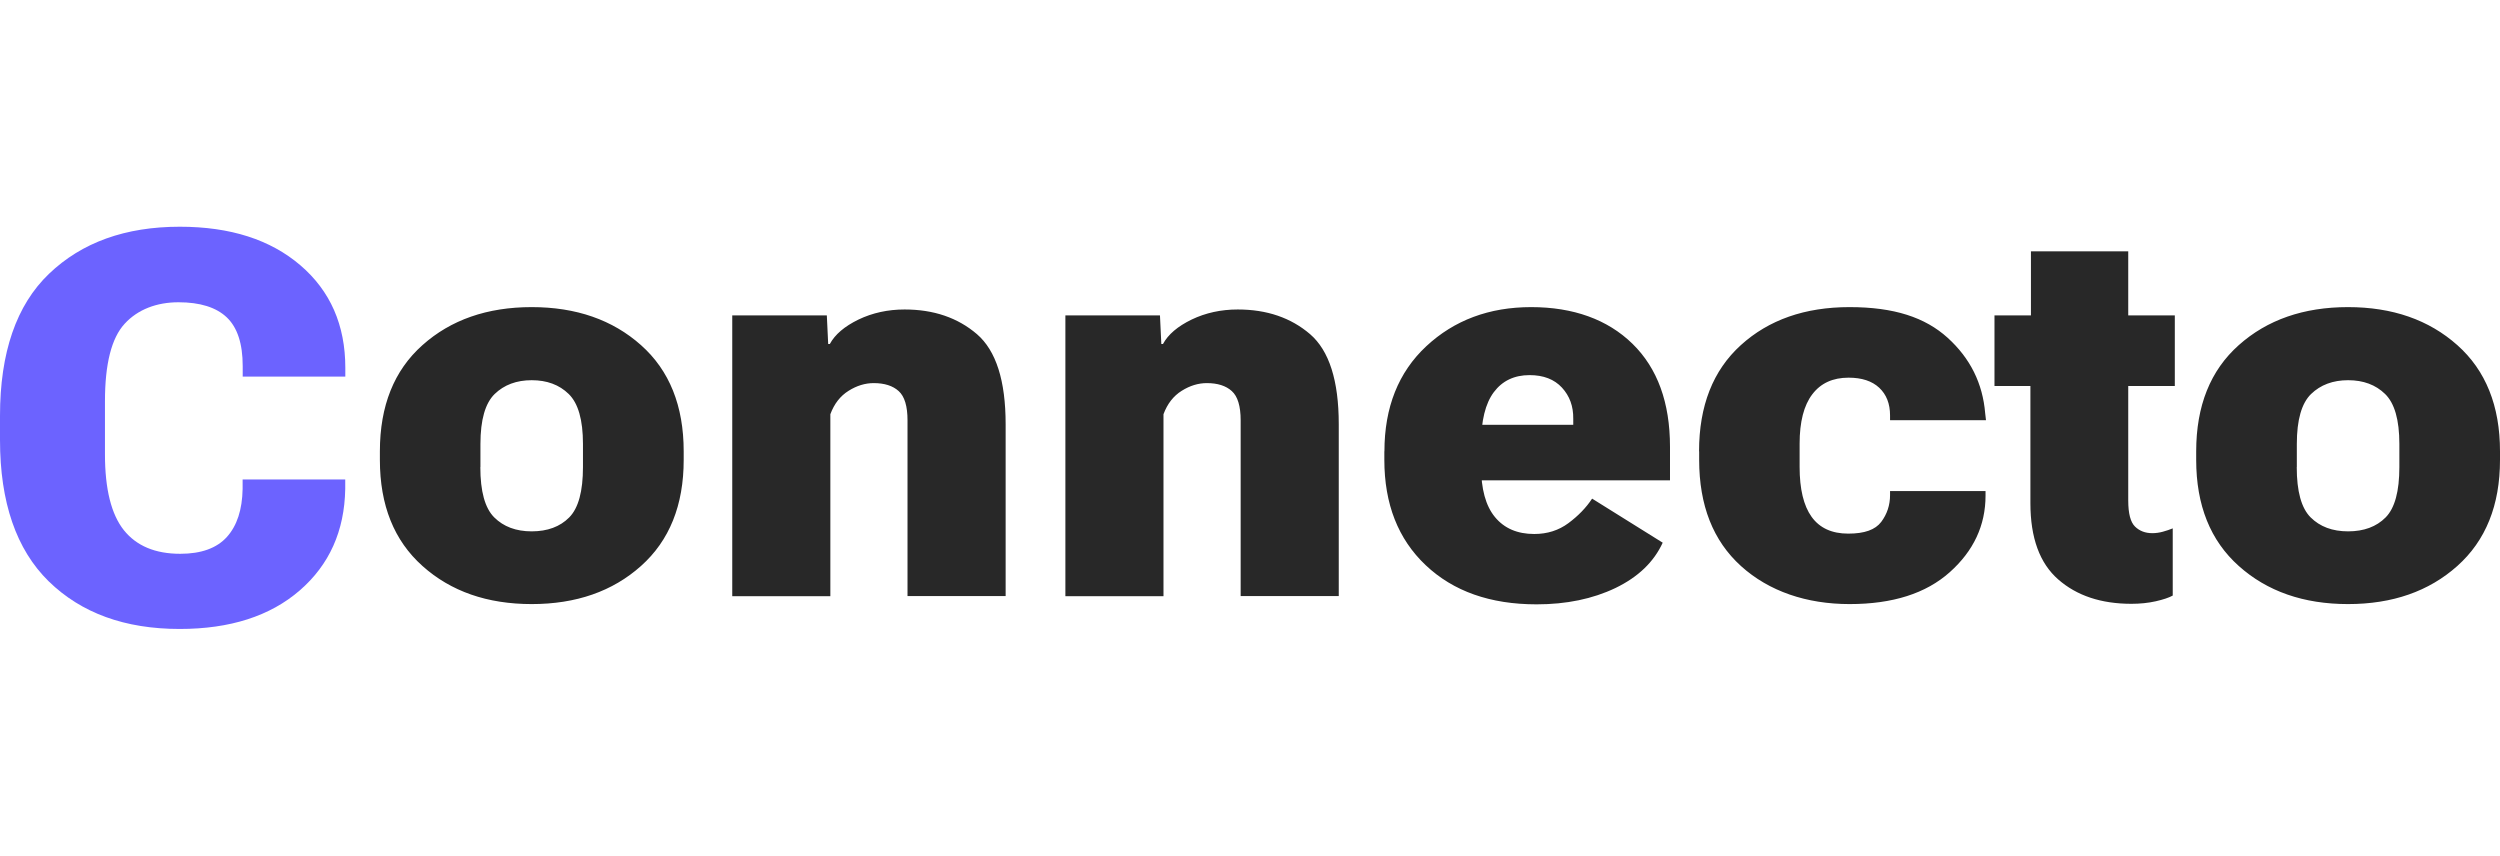 <svg width="149" height="51" viewBox="0 0 149 51" fill="none" xmlns="http://www.w3.org/2000/svg">
<path d="M0 24.787C0 21.009 0.974 18.183 2.921 16.318C4.874 14.448 7.472 13.513 10.716 13.513C13.723 13.513 16.116 14.281 17.902 15.81C19.688 17.34 20.581 19.377 20.581 21.922V22.447H14.465V21.814C14.465 20.485 14.148 19.517 13.518 18.918C12.889 18.318 11.926 18.015 10.635 18.015C9.344 18.015 8.209 18.442 7.429 19.296C6.643 20.15 6.256 21.69 6.256 23.916V27.083C6.256 29.153 6.633 30.655 7.38 31.596C8.133 32.536 9.252 33.006 10.742 33.006C11.99 33.006 12.921 32.671 13.524 32.001C14.126 31.331 14.438 30.38 14.46 29.142V28.575H20.576V29.142C20.533 31.645 19.629 33.66 17.864 35.19C16.1 36.719 13.712 37.486 10.71 37.486C7.445 37.486 4.841 36.541 2.899 34.644C0.968 32.747 0 29.937 0 26.213V24.787Z" fill="#6C63FF"/>
<path d="M22.641 26.902C22.641 24.189 23.486 22.076 25.18 20.569C26.869 19.061 29.042 18.304 31.689 18.304C34.336 18.304 36.509 19.061 38.203 20.569C39.898 22.076 40.748 24.189 40.748 26.902V27.41C40.748 30.112 39.898 32.22 38.203 33.733C36.509 35.246 34.336 36.003 31.689 36.003C29.042 36.003 26.869 35.246 25.18 33.733C23.486 32.22 22.641 30.112 22.641 27.41V26.902ZM28.628 27.837C28.628 29.286 28.903 30.285 29.457 30.837C30.011 31.388 30.753 31.669 31.689 31.669C32.625 31.669 33.378 31.393 33.927 30.837C34.475 30.28 34.745 29.28 34.745 27.837V26.459C34.745 25.022 34.459 24.033 33.895 23.482C33.33 22.93 32.593 22.66 31.689 22.66C30.785 22.66 30.048 22.936 29.483 23.482C28.919 24.033 28.634 25.022 28.634 26.459V27.837H28.628ZM43.636 18.796H49.279L49.36 20.504H49.457C49.763 19.936 50.334 19.45 51.167 19.045C52.001 18.645 52.921 18.445 53.916 18.445C55.648 18.445 57.084 18.937 58.225 19.915C59.365 20.898 59.936 22.687 59.936 25.281V35.527H54.088V25.049C54.088 24.206 53.911 23.622 53.561 23.309C53.212 22.99 52.711 22.833 52.071 22.833C51.565 22.833 51.065 22.984 50.576 23.292C50.081 23.6 49.72 24.065 49.489 24.687V35.533H43.642V18.796H43.636ZM63.491 18.796H69.134L69.215 20.504H69.312C69.618 19.936 70.188 19.45 71.022 19.045C71.856 18.645 72.776 18.445 73.771 18.445C75.503 18.445 76.939 18.937 78.08 19.915C79.22 20.898 79.79 22.687 79.79 25.281V35.527H73.943V25.049C73.943 24.206 73.766 23.622 73.416 23.309C73.066 22.99 72.566 22.833 71.926 22.833C71.42 22.833 70.92 22.984 70.43 23.292C69.936 23.6 69.575 24.065 69.344 24.687V35.533H63.497V18.796H63.491ZM82.512 26.902C82.512 24.276 83.346 22.184 85.008 20.634C86.676 19.082 88.758 18.304 91.259 18.304C93.76 18.304 95.805 19.034 97.295 20.488C98.785 21.947 99.532 23.989 99.532 26.632V28.626H86.627V25.319H93.766V24.957C93.776 24.216 93.551 23.6 93.093 23.103C92.636 22.606 91.991 22.357 91.162 22.357C90.248 22.357 89.538 22.698 89.032 23.373C88.526 24.049 88.273 25.081 88.273 26.475V27.805C88.273 29.145 88.548 30.15 89.102 30.82C89.656 31.491 90.436 31.826 91.442 31.826C92.222 31.826 92.9 31.609 93.481 31.177C94.062 30.745 94.535 30.258 94.89 29.718L99.097 32.344C98.569 33.495 97.633 34.393 96.278 35.047C94.922 35.695 93.357 36.019 91.582 36.019C88.817 36.019 86.617 35.241 84.971 33.685C83.325 32.128 82.507 30.037 82.507 27.405V26.897L82.512 26.902ZM101.264 26.902C101.264 24.189 102.093 22.076 103.755 20.569C105.417 19.061 107.574 18.304 110.232 18.304C112.889 18.304 114.734 18.915 116.079 20.131C117.424 21.352 118.171 22.849 118.317 24.633L118.365 25.043H112.647V24.757C112.647 24.06 112.432 23.514 112.001 23.109C111.571 22.709 110.963 22.509 110.173 22.509C109.237 22.509 108.516 22.838 108.015 23.498C107.51 24.157 107.257 25.141 107.257 26.448V27.826C107.257 29.145 107.494 30.14 107.972 30.804C108.451 31.469 109.177 31.804 110.156 31.804C111.135 31.804 111.765 31.572 112.12 31.107C112.469 30.642 112.647 30.107 112.647 29.507V29.269H118.338V29.54C118.338 31.312 117.628 32.831 116.208 34.101C114.788 35.371 112.798 36.003 110.237 36.003C107.677 36.003 105.433 35.246 103.766 33.739C102.098 32.231 101.27 30.118 101.27 27.405V26.897L101.264 26.902ZM118.871 18.796H129.619V23.006H118.871V18.796ZM121.012 20.855L121.044 20.412V14.981H126.843V29.831C126.843 30.604 126.977 31.118 127.246 31.382C127.515 31.647 127.86 31.777 128.279 31.777C128.478 31.777 128.688 31.75 128.903 31.691C129.118 31.631 129.317 31.566 129.495 31.491V35.495C129.274 35.619 128.935 35.733 128.484 35.836C128.032 35.938 127.548 35.987 127.031 35.987C125.234 35.987 123.782 35.506 122.674 34.538C121.566 33.571 121.012 32.058 121.012 29.988V20.855ZM130.893 26.902C130.893 24.189 131.738 22.076 133.432 20.569C135.122 19.061 137.295 18.304 139.941 18.304C142.588 18.304 144.761 19.061 146.456 20.569C148.15 22.076 149 24.189 149 26.902V27.41C149 30.112 148.15 32.22 146.456 33.733C144.761 35.246 142.588 36.003 139.941 36.003C137.295 36.003 135.122 35.246 133.432 33.733C131.738 32.22 130.893 30.112 130.893 27.41V26.902ZM136.886 27.837C136.886 29.286 137.16 30.285 137.714 30.837C138.268 31.388 139.011 31.669 139.947 31.669C140.883 31.669 141.636 31.393 142.185 30.837C142.733 30.28 143.002 29.28 143.002 27.837V26.459C143.002 25.022 142.717 24.033 142.152 23.482C141.587 22.93 140.85 22.66 139.947 22.66C139.043 22.66 138.306 22.936 137.741 23.482C137.176 24.033 136.891 25.022 136.891 26.459V27.837H136.886Z" fill="#282828"/>
</svg>
